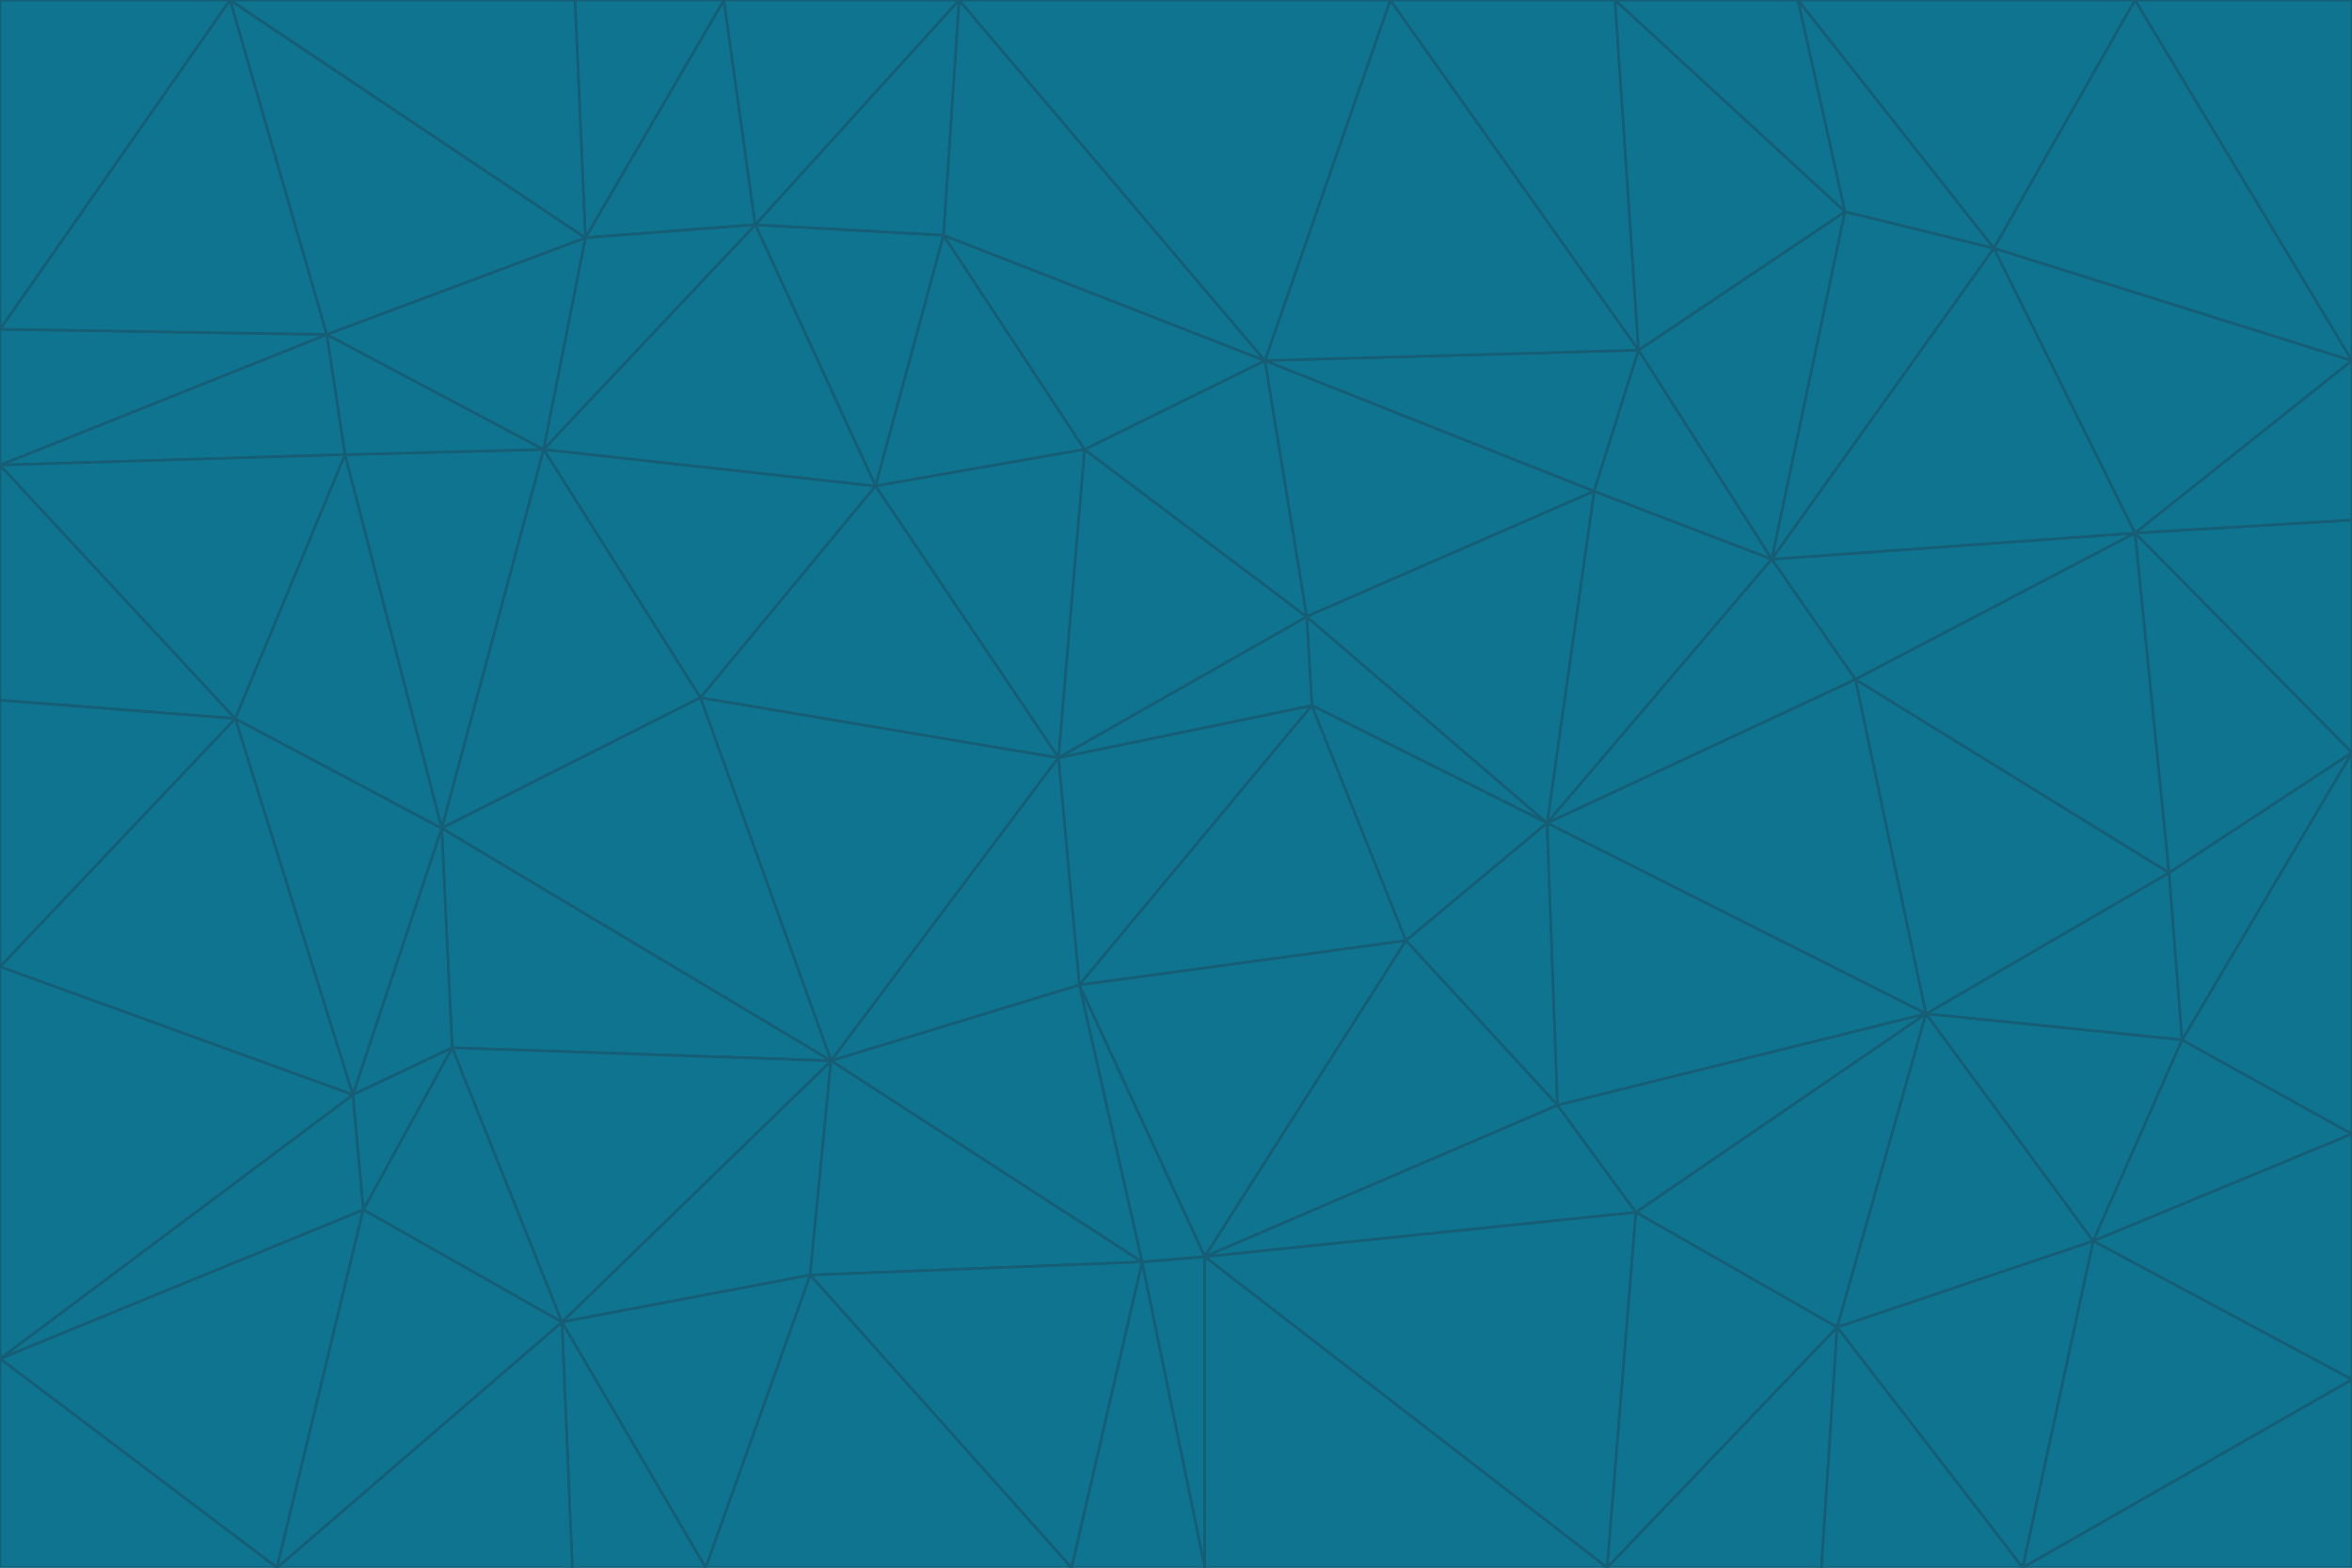 <svg id="visual" viewBox="0 0 900 600" width="900" height="600" xmlns="http://www.w3.org/2000/svg" xmlns:xlink="http://www.w3.org/1999/xlink" version="1.1"><g stroke-width="1" stroke-linejoin="bevel"><path d="M405 290L413 377L502 270Z" fill="#0e7490" stroke="#155e75"></path><path d="M413 377L538 360L502 270Z" fill="#0e7490" stroke="#155e75"></path><path d="M592 315L500 236L502 270Z" fill="#0e7490" stroke="#155e75"></path><path d="M502 270L500 236L405 290Z" fill="#0e7490" stroke="#155e75"></path><path d="M538 360L592 315L502 270Z" fill="#0e7490" stroke="#155e75"></path><path d="M413 377L461 481L538 360Z" fill="#0e7490" stroke="#155e75"></path><path d="M538 360L596 423L592 315Z" fill="#0e7490" stroke="#155e75"></path><path d="M413 377L437 483L461 481Z" fill="#0e7490" stroke="#155e75"></path><path d="M461 481L596 423L538 360Z" fill="#0e7490" stroke="#155e75"></path><path d="M500 236L415 172L405 290Z" fill="#0e7490" stroke="#155e75"></path><path d="M268 267L318 406L405 290Z" fill="#0e7490" stroke="#155e75"></path><path d="M405 290L318 406L413 377Z" fill="#0e7490" stroke="#155e75"></path><path d="M413 377L318 406L437 483Z" fill="#0e7490" stroke="#155e75"></path><path d="M610 188L484 138L500 236Z" fill="#0e7490" stroke="#155e75"></path><path d="M500 236L484 138L415 172Z" fill="#0e7490" stroke="#155e75"></path><path d="M361 90L335 186L415 172Z" fill="#0e7490" stroke="#155e75"></path><path d="M415 172L335 186L405 290Z" fill="#0e7490" stroke="#155e75"></path><path d="M678 214L610 188L592 315Z" fill="#0e7490" stroke="#155e75"></path><path d="M592 315L610 188L500 236Z" fill="#0e7490" stroke="#155e75"></path><path d="M335 186L268 267L405 290Z" fill="#0e7490" stroke="#155e75"></path><path d="M461 481L626 464L596 423Z" fill="#0e7490" stroke="#155e75"></path><path d="M737 388L710 260L592 315Z" fill="#0e7490" stroke="#155e75"></path><path d="M215 506L310 488L318 406Z" fill="#0e7490" stroke="#155e75"></path><path d="M318 406L310 488L437 483Z" fill="#0e7490" stroke="#155e75"></path><path d="M710 260L678 214L592 315Z" fill="#0e7490" stroke="#155e75"></path><path d="M610 188L627 134L484 138Z" fill="#0e7490" stroke="#155e75"></path><path d="M678 214L627 134L610 188Z" fill="#0e7490" stroke="#155e75"></path><path d="M737 388L592 315L596 423Z" fill="#0e7490" stroke="#155e75"></path><path d="M678 214L706 81L627 134Z" fill="#0e7490" stroke="#155e75"></path><path d="M484 138L361 90L415 172Z" fill="#0e7490" stroke="#155e75"></path><path d="M335 186L208 172L268 267Z" fill="#0e7490" stroke="#155e75"></path><path d="M367 0L361 90L484 138Z" fill="#0e7490" stroke="#155e75"></path><path d="M437 483L461 600L461 481Z" fill="#0e7490" stroke="#155e75"></path><path d="M461 481L615 600L626 464Z" fill="#0e7490" stroke="#155e75"></path><path d="M410 600L461 600L437 483Z" fill="#0e7490" stroke="#155e75"></path><path d="M310 488L410 600L437 483Z" fill="#0e7490" stroke="#155e75"></path><path d="M626 464L737 388L596 423Z" fill="#0e7490" stroke="#155e75"></path><path d="M703 508L737 388L626 464Z" fill="#0e7490" stroke="#155e75"></path><path d="M208 172L169 317L268 267Z" fill="#0e7490" stroke="#155e75"></path><path d="M268 267L169 317L318 406Z" fill="#0e7490" stroke="#155e75"></path><path d="M361 90L289 86L335 186Z" fill="#0e7490" stroke="#155e75"></path><path d="M615 600L703 508L626 464Z" fill="#0e7490" stroke="#155e75"></path><path d="M169 317L173 401L318 406Z" fill="#0e7490" stroke="#155e75"></path><path d="M310 488L270 600L410 600Z" fill="#0e7490" stroke="#155e75"></path><path d="M289 86L208 172L335 186Z" fill="#0e7490" stroke="#155e75"></path><path d="M173 401L215 506L318 406Z" fill="#0e7490" stroke="#155e75"></path><path d="M461 600L615 600L461 481Z" fill="#0e7490" stroke="#155e75"></path><path d="M215 506L270 600L310 488Z" fill="#0e7490" stroke="#155e75"></path><path d="M627 134L532 0L484 138Z" fill="#0e7490" stroke="#155e75"></path><path d="M361 90L367 0L289 86Z" fill="#0e7490" stroke="#155e75"></path><path d="M277 0L224 91L289 86Z" fill="#0e7490" stroke="#155e75"></path><path d="M289 86L224 91L208 172Z" fill="#0e7490" stroke="#155e75"></path><path d="M208 172L132 174L169 317Z" fill="#0e7490" stroke="#155e75"></path><path d="M173 401L139 463L215 506Z" fill="#0e7490" stroke="#155e75"></path><path d="M215 506L219 600L270 600Z" fill="#0e7490" stroke="#155e75"></path><path d="M169 317L135 419L173 401Z" fill="#0e7490" stroke="#155e75"></path><path d="M90 275L135 419L169 317Z" fill="#0e7490" stroke="#155e75"></path><path d="M532 0L367 0L484 138Z" fill="#0e7490" stroke="#155e75"></path><path d="M763 95L706 81L678 214Z" fill="#0e7490" stroke="#155e75"></path><path d="M627 134L618 0L532 0Z" fill="#0e7490" stroke="#155e75"></path><path d="M817 204L678 214L710 260Z" fill="#0e7490" stroke="#155e75"></path><path d="M135 419L139 463L173 401Z" fill="#0e7490" stroke="#155e75"></path><path d="M615 600L697 600L703 508Z" fill="#0e7490" stroke="#155e75"></path><path d="M835 398L830 334L737 388Z" fill="#0e7490" stroke="#155e75"></path><path d="M706 81L618 0L627 134Z" fill="#0e7490" stroke="#155e75"></path><path d="M106 600L219 600L215 506Z" fill="#0e7490" stroke="#155e75"></path><path d="M125 128L132 174L208 172Z" fill="#0e7490" stroke="#155e75"></path><path d="M801 475L737 388L703 508Z" fill="#0e7490" stroke="#155e75"></path><path d="M737 388L830 334L710 260Z" fill="#0e7490" stroke="#155e75"></path><path d="M774 600L801 475L703 508Z" fill="#0e7490" stroke="#155e75"></path><path d="M830 334L817 204L710 260Z" fill="#0e7490" stroke="#155e75"></path><path d="M132 174L90 275L169 317Z" fill="#0e7490" stroke="#155e75"></path><path d="M0 520L106 600L139 463Z" fill="#0e7490" stroke="#155e75"></path><path d="M367 0L277 0L289 86Z" fill="#0e7490" stroke="#155e75"></path><path d="M224 91L125 128L208 172Z" fill="#0e7490" stroke="#155e75"></path><path d="M801 475L835 398L737 388Z" fill="#0e7490" stroke="#155e75"></path><path d="M817 204L763 95L678 214Z" fill="#0e7490" stroke="#155e75"></path><path d="M706 81L688 0L618 0Z" fill="#0e7490" stroke="#155e75"></path><path d="M88 0L125 128L224 91Z" fill="#0e7490" stroke="#155e75"></path><path d="M0 178L0 268L90 275Z" fill="#0e7490" stroke="#155e75"></path><path d="M763 95L688 0L706 81Z" fill="#0e7490" stroke="#155e75"></path><path d="M277 0L220 0L224 91Z" fill="#0e7490" stroke="#155e75"></path><path d="M697 600L774 600L703 508Z" fill="#0e7490" stroke="#155e75"></path><path d="M801 475L900 434L835 398Z" fill="#0e7490" stroke="#155e75"></path><path d="M900 434L900 288L835 398Z" fill="#0e7490" stroke="#155e75"></path><path d="M835 398L900 288L830 334Z" fill="#0e7490" stroke="#155e75"></path><path d="M830 334L900 288L817 204Z" fill="#0e7490" stroke="#155e75"></path><path d="M817 204L900 138L763 95Z" fill="#0e7490" stroke="#155e75"></path><path d="M0 520L139 463L135 419Z" fill="#0e7490" stroke="#155e75"></path><path d="M139 463L106 600L215 506Z" fill="#0e7490" stroke="#155e75"></path><path d="M900 528L900 434L801 475Z" fill="#0e7490" stroke="#155e75"></path><path d="M900 288L900 199L817 204Z" fill="#0e7490" stroke="#155e75"></path><path d="M763 95L817 0L688 0Z" fill="#0e7490" stroke="#155e75"></path><path d="M90 275L0 370L135 419Z" fill="#0e7490" stroke="#155e75"></path><path d="M0 268L0 370L90 275Z" fill="#0e7490" stroke="#155e75"></path><path d="M0 178L132 174L125 128Z" fill="#0e7490" stroke="#155e75"></path><path d="M0 178L90 275L132 174Z" fill="#0e7490" stroke="#155e75"></path><path d="M900 199L900 138L817 204Z" fill="#0e7490" stroke="#155e75"></path><path d="M774 600L900 528L801 475Z" fill="#0e7490" stroke="#155e75"></path><path d="M900 138L817 0L763 95Z" fill="#0e7490" stroke="#155e75"></path><path d="M0 126L0 178L125 128Z" fill="#0e7490" stroke="#155e75"></path><path d="M220 0L88 0L224 91Z" fill="#0e7490" stroke="#155e75"></path><path d="M0 370L0 520L135 419Z" fill="#0e7490" stroke="#155e75"></path><path d="M88 0L0 126L125 128Z" fill="#0e7490" stroke="#155e75"></path><path d="M774 600L900 600L900 528Z" fill="#0e7490" stroke="#155e75"></path><path d="M0 520L0 600L106 600Z" fill="#0e7490" stroke="#155e75"></path><path d="M900 138L900 0L817 0Z" fill="#0e7490" stroke="#155e75"></path><path d="M88 0L0 0L0 126Z" fill="#0e7490" stroke="#155e75"></path></g></svg>